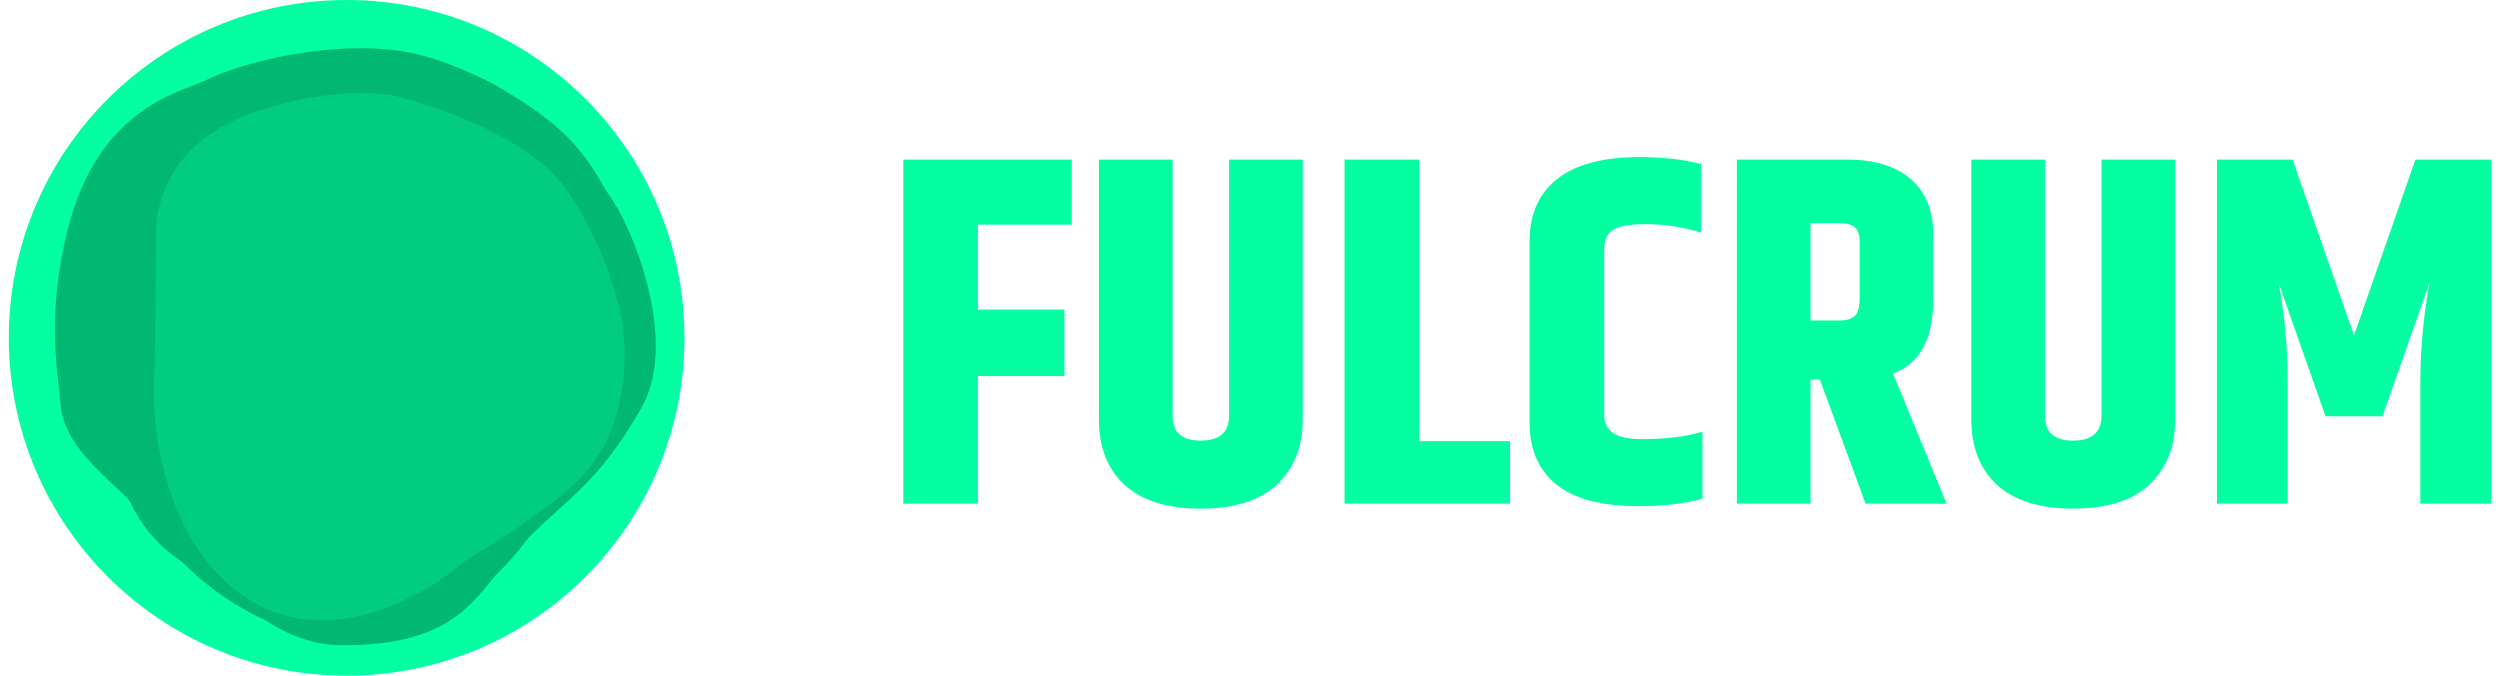 <svg width="222" height="60" fill="none" xmlns="http://www.w3.org/2000/svg"><path d="M60.781 30c0 16.569-13.431 30-30 30-16.568 0-30-13.431-30-30 0-16.569 13.432-30 30-30 16.569 0 30 13.431 30 30z" fill="#03FFA1"/><path d="M35.085 56.013c9.299-2.898 12.396-8.469 15.502-14.716 3.105-6.248 1.542-3.358 4.462-12.771 2.336-7.531-2.385-14.288-5.038-16.725-1.65-1.584-6.44-5.172-12.407-6.848-5.967-1.676-14.918.084-19.121 2.074C16.368 8.154 8.856 9.25 6.037 20.274c-2 7.817-.852 13.064-.668 15.554.35 4.769 5.984 7.505 8.79 11.668 2.702 4 11.52 11.447 20.926 8.517z" fill="#01B873"/><path d="M30.473 57.3c9.22 0 11.327-3.525 14.013-6.822 4.884-5.995 7.803-6.123 12.454-14.217 3.248-5.652-.408-15.093-2.364-18.199-1.203-1.997-4.904-6.833-10.09-10.198S29.388 4.952 25.08 5.599c-2.194.446-9.81 1.14-13.024 7.486-3.76 7.427-3.761 11.873-3.761 13.4 0 1.953 3.928 10.126 5.67 14.92 1.679 4.61 7.182 15.896 16.508 15.896z" fill="#01B873"/><path d="M12.695 46.544c4.93 7.078 14.858 6.035 19.205 4.629 5.08-.954 3.4-.138 11.784-2.41 6.707-1.817 9.91-8.902 10.674-12.217.528-2.096 1.286-7.685.101-13.279-1.184-5.594-7.985-11.77-11.238-14.16-1.732-1.14-6.853-3.455-13.475-3.594-8.277-.174-11.233 5.69-11.296 6.334-.05.514-4.095 9.207-6.111 13.49-1.936 4.12-4.575 14.13.356 21.207z" fill="#01B873"/><path d="M22.181 53.298c7.102 4.381 15.492-.344 18.8-3.254 4.131-2.79 2.958-1.424 9.507-6.647 5.239-4.178 5.34-11.68 4.736-14.91-.343-2.057-1.83-7.299-5.04-11.8-3.211-4.502-11.622-7.369-15.425-8.24-1.976-.346-7.406-.436-13.325 1.977-7.4 3.015-7.56 9.311-7.56 9.935 0 1.228-.07 9.724-.201 14.29-.123 4.39 1.406 14.268 8.508 18.65z" fill="#02CC81"/><path d="M20.222 50.702c5.995 5.073 14.455 1.823 17.936-.436 4.23-2.033 2.949-.92 9.766-4.89 5.453-3.175 6.59-10.165 6.478-13.263-.032-1.969-.687-7.068-3.046-11.715-2.36-4.647-9.782-8.488-13.198-9.827-1.789-.597-6.826-1.433-12.666 0-7.3 1.791-8.509 7.649-8.412 8.23.077.464-1.418 9.068-2.176 13.312-.725 4.082-.677 13.516 5.318 18.589z" fill="#02CC81"/><path d="M80.215 14.174h14.959v5.775h-8.33v7.538h7.675v5.907h-7.675v11.33h-6.63v-30.55zm28.926 0h6.542v23.1c0 2.41-.77 4.334-2.311 5.774-1.512 1.41-3.766 2.116-6.76 2.116-2.966 0-5.219-.705-6.76-2.116-1.512-1.41-2.268-3.335-2.268-5.775V14.174h6.542v22.747c0 1.47.828 2.204 2.486 2.204 1.686 0 2.529-.735 2.529-2.204V14.174zm10.255 0h6.63V39.17h8.068v5.554h-14.698v-30.55zm16.43 7.23c0-2.352.8-4.174 2.399-5.467 1.628-1.322 4.07-1.983 7.326-1.983 2.152 0 3.984.205 5.495.617v6.083c-1.628-.5-3.241-.75-4.84-.75-1.57 0-2.588.192-3.053.574-.465.352-.698.881-.698 1.587v14.811c0 1.411 1.09 2.116 3.271 2.116 2.21 0 4.027-.22 5.452-.66v5.95c-1.57.441-3.475.662-5.714.662-3.256 0-5.684-.647-7.283-1.94-1.57-1.293-2.355-3.115-2.355-5.466V21.404zm24.95 12.299v11.02h-6.542V14.174h9.857c2.383 0 4.245.573 5.582 1.72 1.338 1.146 2.006 2.82 2.006 5.025v5.642c0 3.527-1.192 5.731-3.576 6.613l4.754 11.55h-7.196l-4.056-11.021h-.829zm0-13.886v8.64h2.573c.67 0 1.134-.147 1.397-.44.26-.295.392-.809.392-1.544v-4.981c0-.646-.145-1.088-.437-1.323-.29-.235-.741-.352-1.352-.352h-2.573zm25.836-5.643h6.542v23.1c0 2.41-.77 4.334-2.312 5.774-1.512 1.41-3.765 2.116-6.759 2.116-2.966 0-5.219-.705-6.761-2.116-1.511-1.41-2.267-3.335-2.267-5.775V14.174h6.541v22.747c0 1.47.829 2.204 2.487 2.204 1.685 0 2.529-.735 2.529-2.204V14.174zm34.634 0v30.55h-6.323V34.1c0-3.057.276-6.07.829-9.037l-4.188 11.902h-5.058l-4.187-11.902c.552 2.733.828 5.745.828 9.037v10.623h-6.28V14.174h6.717l5.452 15.605 5.45-15.605h6.76z" fill="#03FFA1"/></svg>